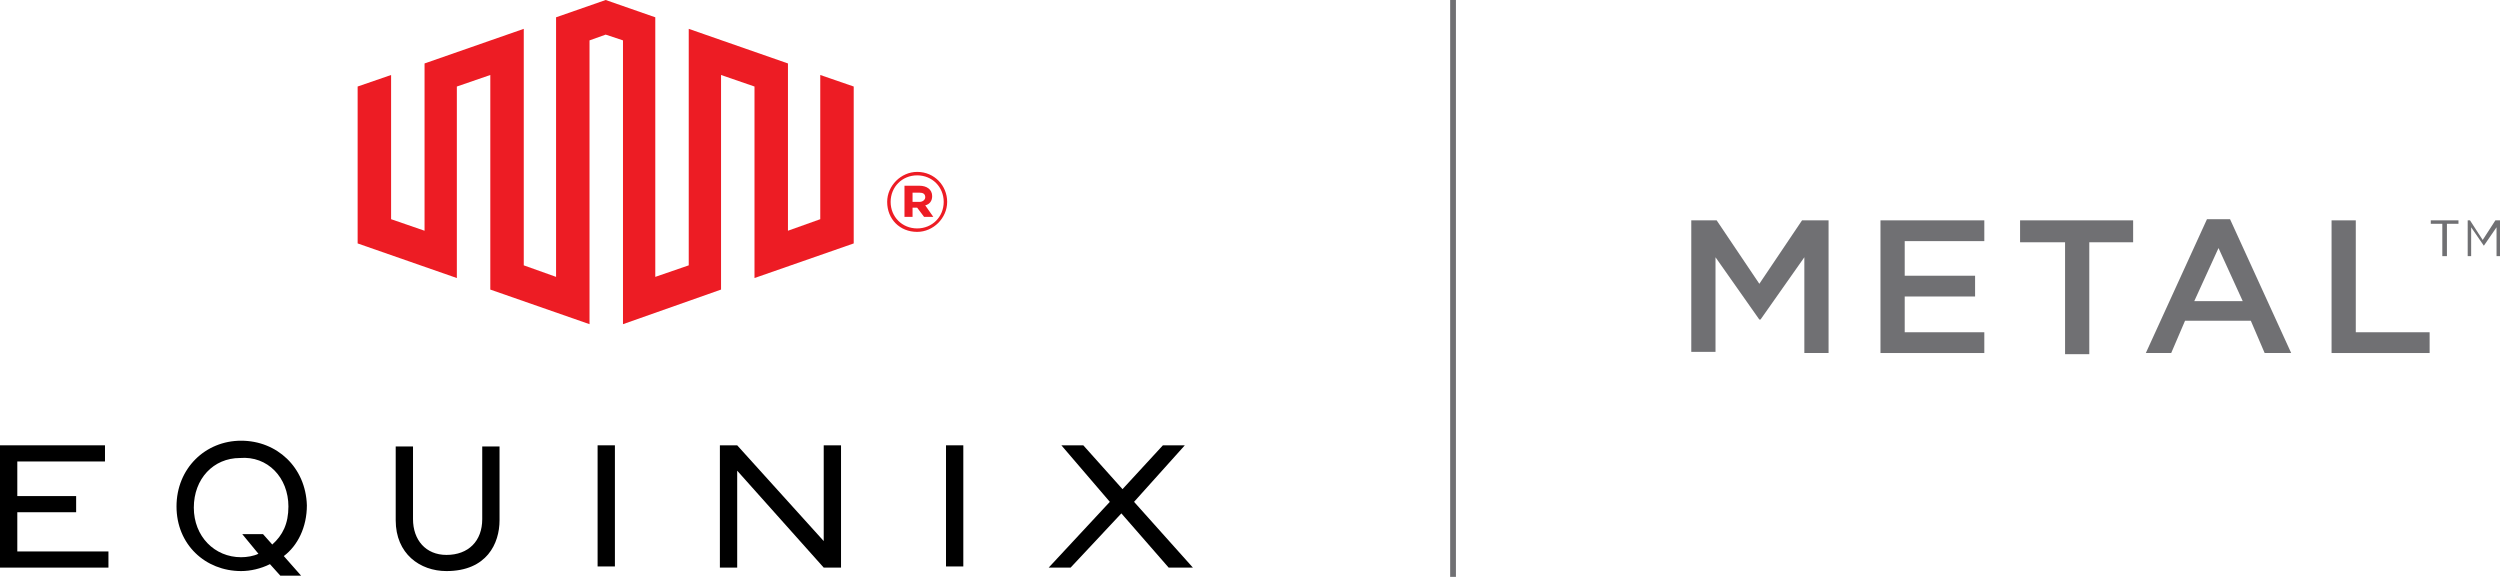 <?xml version="1.0" encoding="utf-8"?>
<!-- Generator: Adobe Illustrator 25.2.1, SVG Export Plug-In . SVG Version: 6.00 Build 0)  -->
<svg version="1.1" id="Layer_1" xmlns="http://www.w3.org/2000/svg" xmlns:xlink="http://www.w3.org/1999/xlink" x="0px" y="0px"
	 viewBox="0 0 216.7 50" style="enable-background:new 0 0 216.7 50;" xml:space="preserve">
<style type="text/css">
	.st0{fill:#ED1C24;}
	.st1{fill:#707073;}
</style>
<polygon class="st0" points="71.1,6.5 71.1,19 68.3,20 68.3,5.5 59.7,2.5 59.7,23 56.8,24 56.8,1.5 52.5,0 48.2,1.5 48.2,24 
	45.4,23 45.4,2.5 36.8,5.5 36.8,20 33.9,19 33.9,6.5 31,7.5 31,21.1 39.6,24.1 39.6,7.5 42.5,6.5 42.5,25.1 51.1,28.1 51.1,3.5 
	52.5,3 54,3.5 54,28.1 62.5,25.1 62.5,6.5 65.4,7.5 65.4,24.1 74,21.1 74,7.5 "/>
<g>
	<polygon points="1.5,44.4 6.6,44.4 6.6,43 1.5,43 1.5,40 9.1,40 9.1,38.6 0,38.6 0,49.2 9.4,49.2 9.4,47.8 1.5,47.8 	"/>
	<g>
		<path d="M41.8,45c0,1.9-1.2,3.1-3.1,3.1c-1.8,0-2.9-1.3-2.9-3.1v-6.3h-1.5v6.4c0,2.9,2.1,4.4,4.4,4.4c3.5,0,4.6-2.4,4.6-4.4v-6.4
			h-1.5V45z"/>
	</g>
	<rect x="51.8" y="38.6" width="1.5" height="10.5"/>
	<polygon points="71.4,46.9 63.9,38.6 62.4,38.6 62.4,49.2 63.9,49.2 63.9,40.8 71.4,49.2 72.9,49.2 72.9,38.6 71.4,38.6 	"/>
	<rect x="82" y="38.6" width="1.5" height="10.5"/>
	<polygon points="98.3,43.5 102.7,38.6 100.8,38.6 97.3,42.4 93.9,38.6 92,38.6 96.2,43.5 90.9,49.2 92.8,49.2 97.2,44.5 
		101.3,49.2 103.4,49.2 	"/>
	<path d="M20.9,38.2c-3.1,0-5.6,2.4-5.6,5.7v0c0,3.3,2.5,5.6,5.6,5.6c0.8,0,1.7-0.2,2.5-0.6l0.9,1l1.8,0l-1.5-1.7
		c1.2-0.9,2-2.5,2-4.4v0C26.5,40.5,24,38.2,20.9,38.2 M25,43.9c0,1.5-0.5,2.5-1.4,3.3l-0.8-0.9l-1.8,0l1.4,1.7
		c-0.4,0.2-1,0.3-1.5,0.3c-2.3,0-4.1-1.8-4.1-4.3l0,0c0-2.5,1.7-4.3,4-4.3C23.2,39.5,25,41.4,25,43.9L25,43.9z"/>
</g>
<path class="st0" d="M79.5,20.1c1.4,0,2.6-1.2,2.6-2.6v0c0-1.4-1.1-2.6-2.6-2.6c-1.4,0-2.6,1.2-2.6,2.6v0C76.9,19,78,20.1,79.5,20.1
	 M79.5,19.8c-1.3,0-2.3-1-2.3-2.3v0c0-1.3,1-2.3,2.3-2.3c1.3,0,2.3,1,2.3,2.3v0C81.8,18.8,80.8,19.8,79.5,19.8 M78.4,18.8h0.7V18
	h0.4l0.6,0.8h0.8l-0.7-1c0.4-0.1,0.6-0.4,0.6-0.8c0-0.6-0.5-0.9-1.1-0.9h-1.3V18.8z M79.1,17.4v-0.7h0.6c0.3,0,0.5,0.1,0.5,0.4
	c0,0.2-0.2,0.4-0.5,0.4H79.1z"/>
<path class="st1" d="M146.5,19.1h2.3l3.7,5.5l3.7-5.5h2.3v11.5h-2.1v-8.3l-3.8,5.4h-0.1l-3.8-5.4v8.2h-2.1V19.1z"/>
<path class="st1" d="M163,19.1h9v1.8h-6.9v3h6.1v1.8h-6.1v3.1h6.9v1.8H163V19.1z"/>
<path class="st1" d="M178.9,21h-3.8v-1.9h9.8V21h-3.8v9.7h-2.1V21z"/>
<path class="st1" d="M191.3,19h2l5.3,11.6h-2.3l-1.2-2.8h-5.7l-1.2,2.8H186L191.3,19z M194.4,26.1l-2.1-4.6l-2.1,4.6H194.4z"/>
<path class="st1" d="M202.1,19.1h2.1v9.7h6.4v1.8h-8.5V19.1z"/>
<g>
	<rect x="125.7" y="0" class="st1" width="0.5" height="50"/>
</g>
<g>
	<path class="st1" d="M211.7,19.4h-1v-0.3h2.4v0.3h-1v2.8h-0.4V19.4z"/>
	<path class="st1" d="M213.7,19.1h0.4l1.1,1.7l1.1-1.7h0.4v3.1h-0.3v-2.5l-1.1,1.6h0l-1.1-1.6v2.5h-0.3V19.1z"/>
</g>
</svg>
